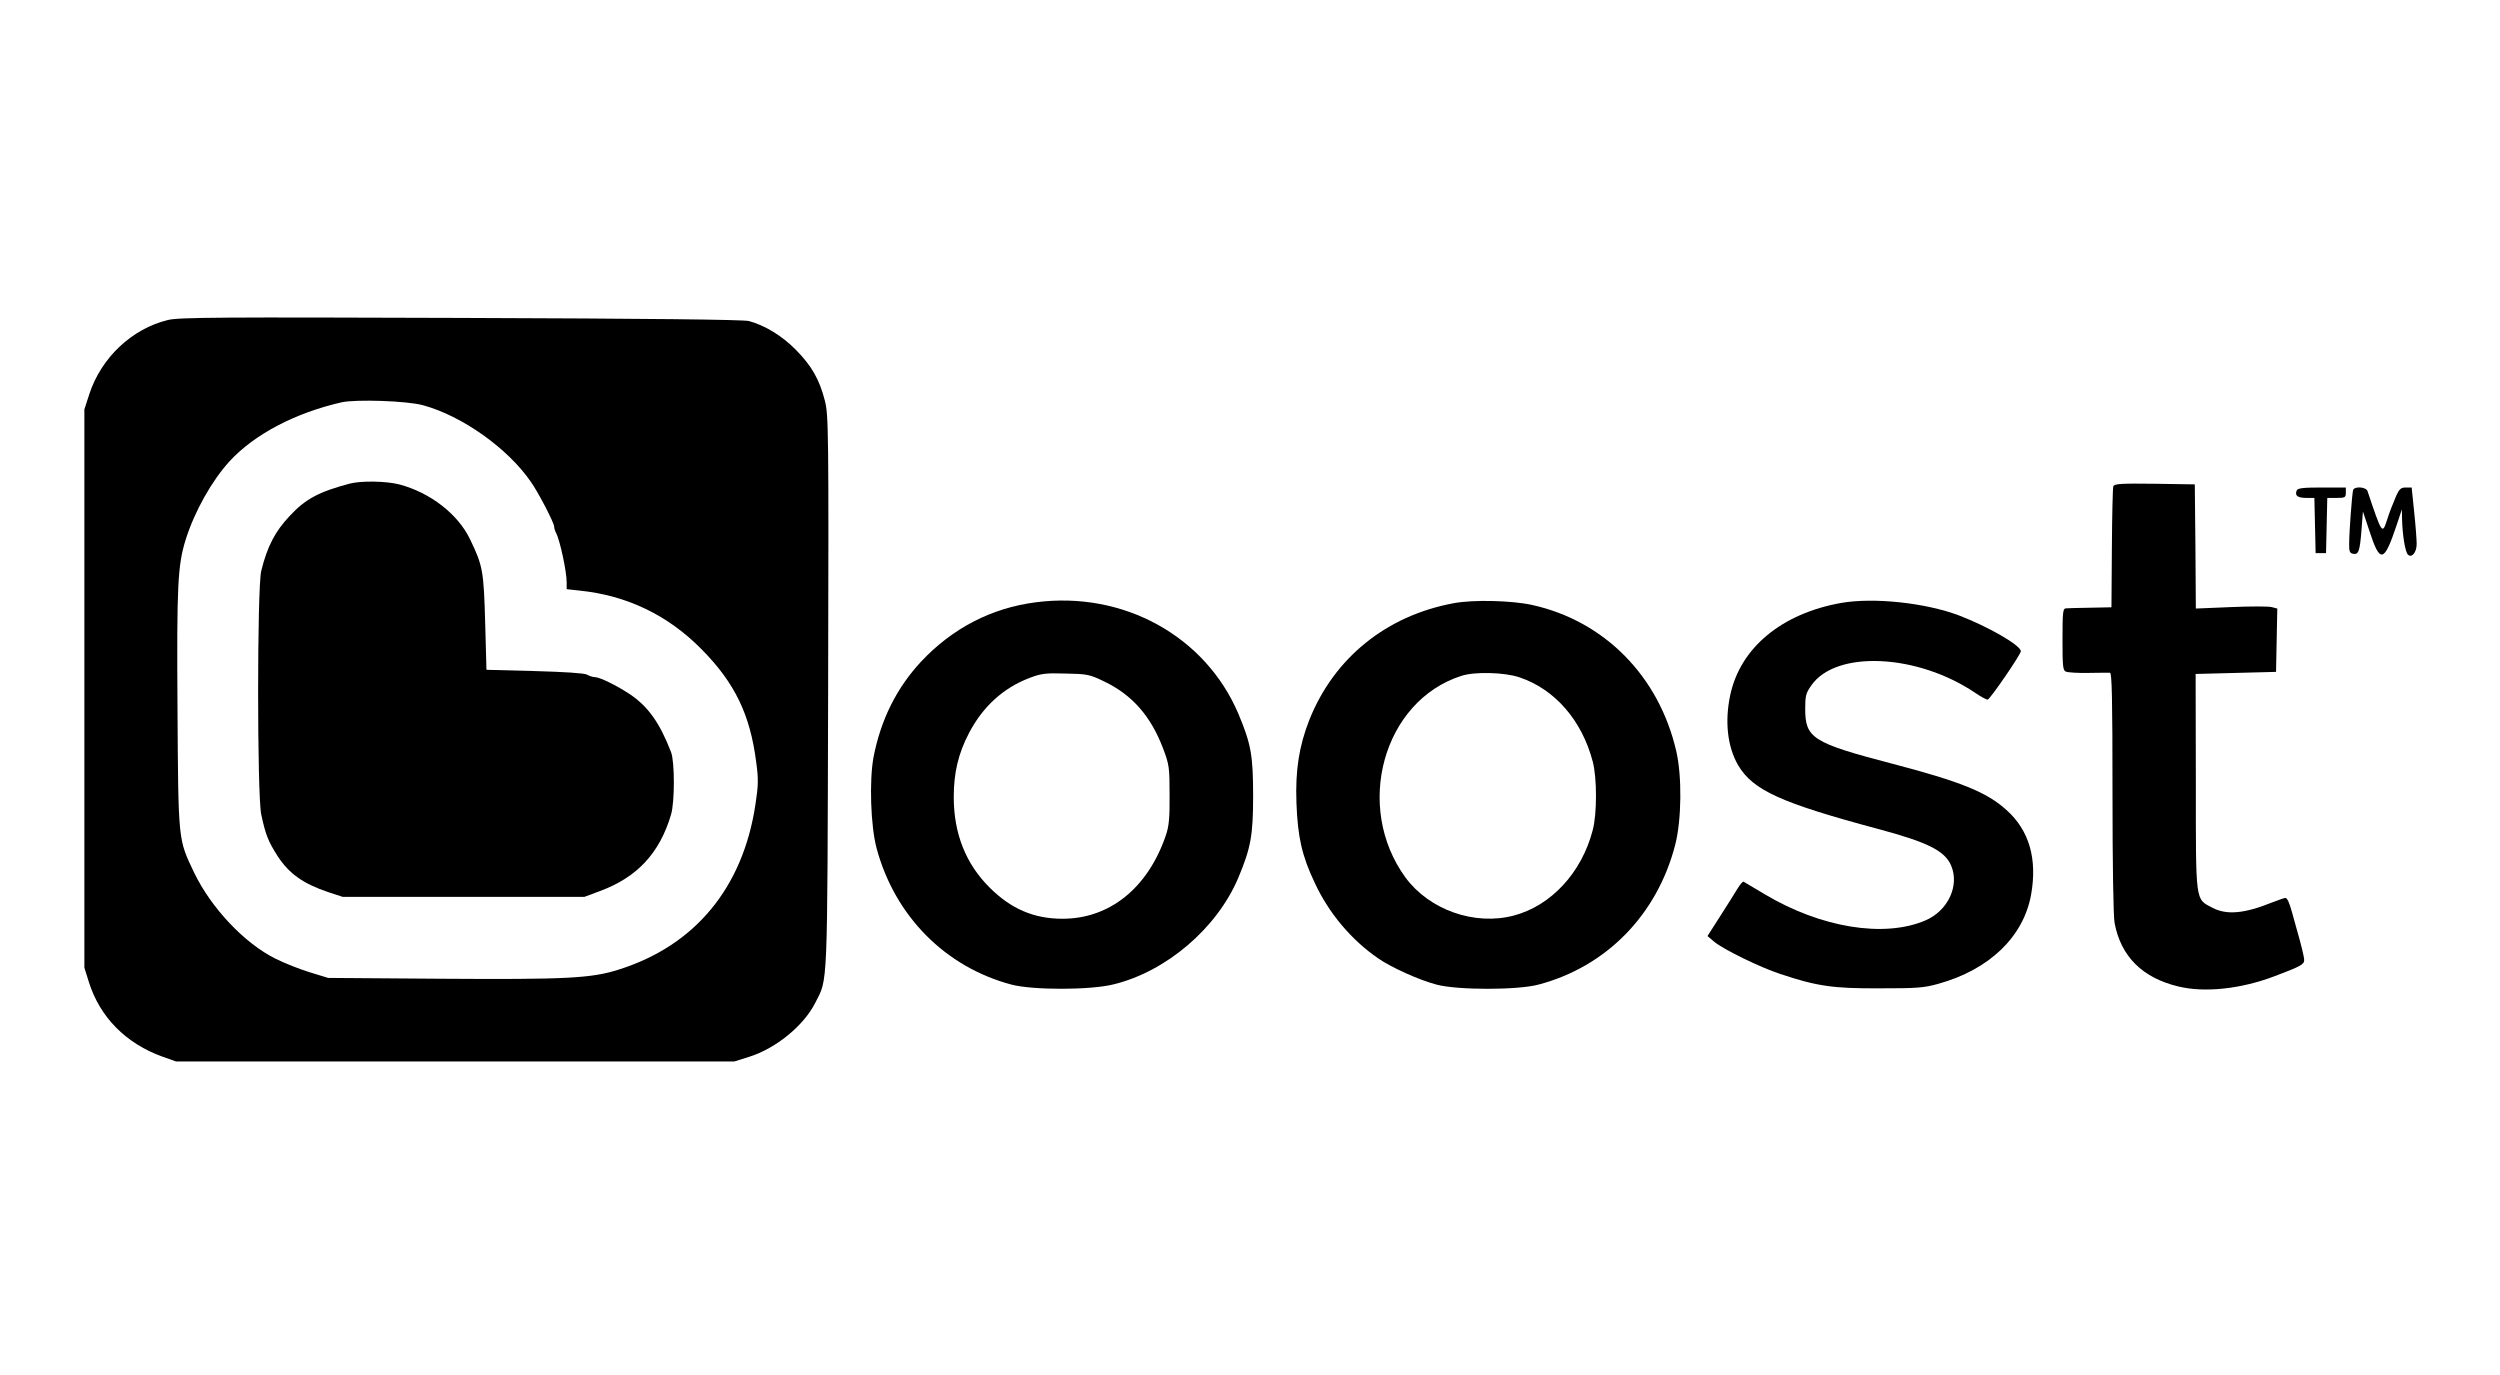 <?xml version="1.0" standalone="no"?>
<!DOCTYPE svg PUBLIC "-//W3C//DTD SVG 20010904//EN"
 "http://www.w3.org/TR/2001/REC-SVG-20010904/DTD/svg10.dtd">
<svg version="1.0" xmlns="http://www.w3.org/2000/svg"
 width="1200pt" height="660pt" viewBox="0 0 1200 660"
 preserveAspectRatio="xMidYMid meet">
<g transform="translate(0,660) scale(0.1,-0.1)"
fill="#000000" stroke="none">
<path d="M806 5064 c-173 -42 -320 -181 -377 -355 l-24 -74 0 -1340 0 -1340
22 -70 c53 -168 178 -294 353 -357 l65 -23 1340 0 1340 0 70 22 c129 40 263
150 318 259 61 121 58 38 62 1491 3 1271 2 1331 -16 1401 -26 101 -63 166
-139 243 -66 67 -148 117 -225 138 -27 7 -478 12 -1385 15 -1152 4 -1353 3
-1404 -10z m1224 -409 c188 -51 408 -207 519 -369 37 -53 111 -196 111 -214 0
-7 4 -20 9 -30 19 -35 51 -186 51 -237 l0 -33 63 -7 c225 -23 422 -117 583
-280 161 -162 235 -315 264 -545 11 -80 10 -111 -4 -202 -60 -399 -290 -677
-656 -792 -131 -42 -251 -48 -851 -44 l-544 4 -88 27 c-49 15 -122 44 -162 64
-151 74 -312 245 -394 416 -76 160 -75 144 -79 782 -4 598 1 691 39 814 43
137 126 284 211 377 120 130 315 232 538 283 69 15 313 7 390 -14z"/>
<path d="M1680 4279 c-148 -39 -214 -74 -289 -155 -71 -75 -108 -147 -137
-264 -20 -81 -20 -1077 0 -1170 21 -97 33 -128 79 -200 55 -84 123 -132 242
-172 l70 -23 580 0 580 0 75 28 c178 66 286 181 341 367 18 60 18 254 0 300
-54 140 -110 219 -198 278 -65 43 -145 82 -169 82 -8 0 -25 5 -37 12 -13 7
-108 13 -252 17 l-230 6 -6 220 c-7 255 -11 278 -72 405 -58 122 -192 226
-341 265 -63 16 -181 18 -236 4z"/>
<path d="M10144 4266 c-3 -8 -6 -142 -7 -298 l-2 -283 -100 -2 c-55 -1 -108
-2 -117 -3 -16 0 -18 -14 -18 -149 0 -132 2 -150 17 -155 10 -4 58 -7 108 -6
49 1 96 1 103 1 9 -1 12 -123 12 -575 0 -343 4 -595 10 -626 30 -161 134 -264
306 -305 127 -31 302 -12 464 50 122 46 140 56 140 76 0 16 -12 66 -40 164 -5
17 -13 46 -18 65 -14 50 -23 70 -33 70 -4 0 -32 -10 -61 -21 -136 -55 -220
-62 -289 -26 -82 44 -79 16 -79 603 l-1 519 193 5 193 5 3 152 3 152 -27 7
c-15 4 -103 4 -195 0 l-169 -7 -2 298 -3 298 -193 3 c-160 2 -193 0 -198 -12z"/>
<path d="M11024 4245 c-10 -24 5 -35 46 -35 l39 0 3 -132 3 -133 25 0 25 0 3
133 3 132 44 0 c41 0 45 2 45 25 l0 25 -115 0 c-92 0 -117 -3 -121 -15z"/>
<path d="M11295 4248 c-5 -17 -19 -199 -19 -258 -1 -36 3 -45 18 -48 27 -6 33
11 41 112 l7 91 30 -90 c52 -161 71 -158 132 25 l25 75 1 -50 c2 -75 15 -154
28 -167 18 -18 42 10 42 51 0 20 -5 89 -12 154 l-12 117 -28 0 c-23 0 -31 -7
-45 -37 -25 -60 -31 -75 -46 -121 -22 -68 -24 -65 -93 141 -7 20 -62 24 -69 5z"/>
<path d="M4972 3709 c-213 -27 -401 -125 -551 -285 -117 -126 -193 -278 -228
-458 -21 -113 -14 -332 15 -439 88 -325 330 -569 647 -653 102 -27 378 -27
490 1 254 62 497 270 599 512 60 143 71 204 71 393 0 193 -10 249 -70 392
-158 374 -552 592 -973 537z m328 -380 c134 -64 224 -166 283 -322 29 -77 31
-90 31 -222 1 -112 -3 -151 -18 -195 -86 -252 -269 -400 -496 -400 -137 0
-247 47 -350 150 -114 113 -172 259 -172 434 0 117 22 209 73 307 67 128 165
217 291 265 55 21 77 24 173 21 103 -2 115 -4 185 -38z"/>
<path d="M6980 3705 c-324 -59 -576 -262 -695 -560 -49 -125 -68 -241 -62
-400 6 -162 26 -253 88 -383 67 -145 176 -274 304 -362 65 -45 197 -104 280
-126 100 -27 390 -27 490 0 326 86 570 336 656 671 31 120 33 330 5 450 -83
359 -344 624 -691 701 -99 22 -283 26 -375 9z m313 -356 c170 -57 300 -206
352 -404 21 -79 21 -251 0 -330 -53 -204 -200 -363 -380 -410 -188 -49 -404
28 -518 182 -249 340 -108 849 268 969 65 21 206 17 278 -7z"/>
<path d="M8838 3706 c-287 -51 -485 -216 -533 -443 -27 -127 -13 -248 38 -336
71 -120 205 -181 672 -306 239 -64 321 -105 351 -177 40 -96 -16 -216 -124
-262 -198 -85 -503 -35 -772 126 -52 31 -98 58 -101 60 -4 2 -17 -14 -30 -35
-12 -21 -50 -80 -83 -132 l-60 -94 33 -28 c45 -37 219 -122 316 -154 177 -59
254 -70 475 -69 181 0 214 2 285 22 244 68 407 225 444 426 31 172 -8 310
-118 408 -95 86 -219 136 -551 223 -379 99 -415 122 -415 262 0 63 3 76 30
114 119 169 507 151 785 -36 29 -20 56 -34 61 -33 14 5 159 217 159 232 0 28
-154 117 -297 172 -162 61 -410 87 -565 60z"/>
</g>
</svg>
